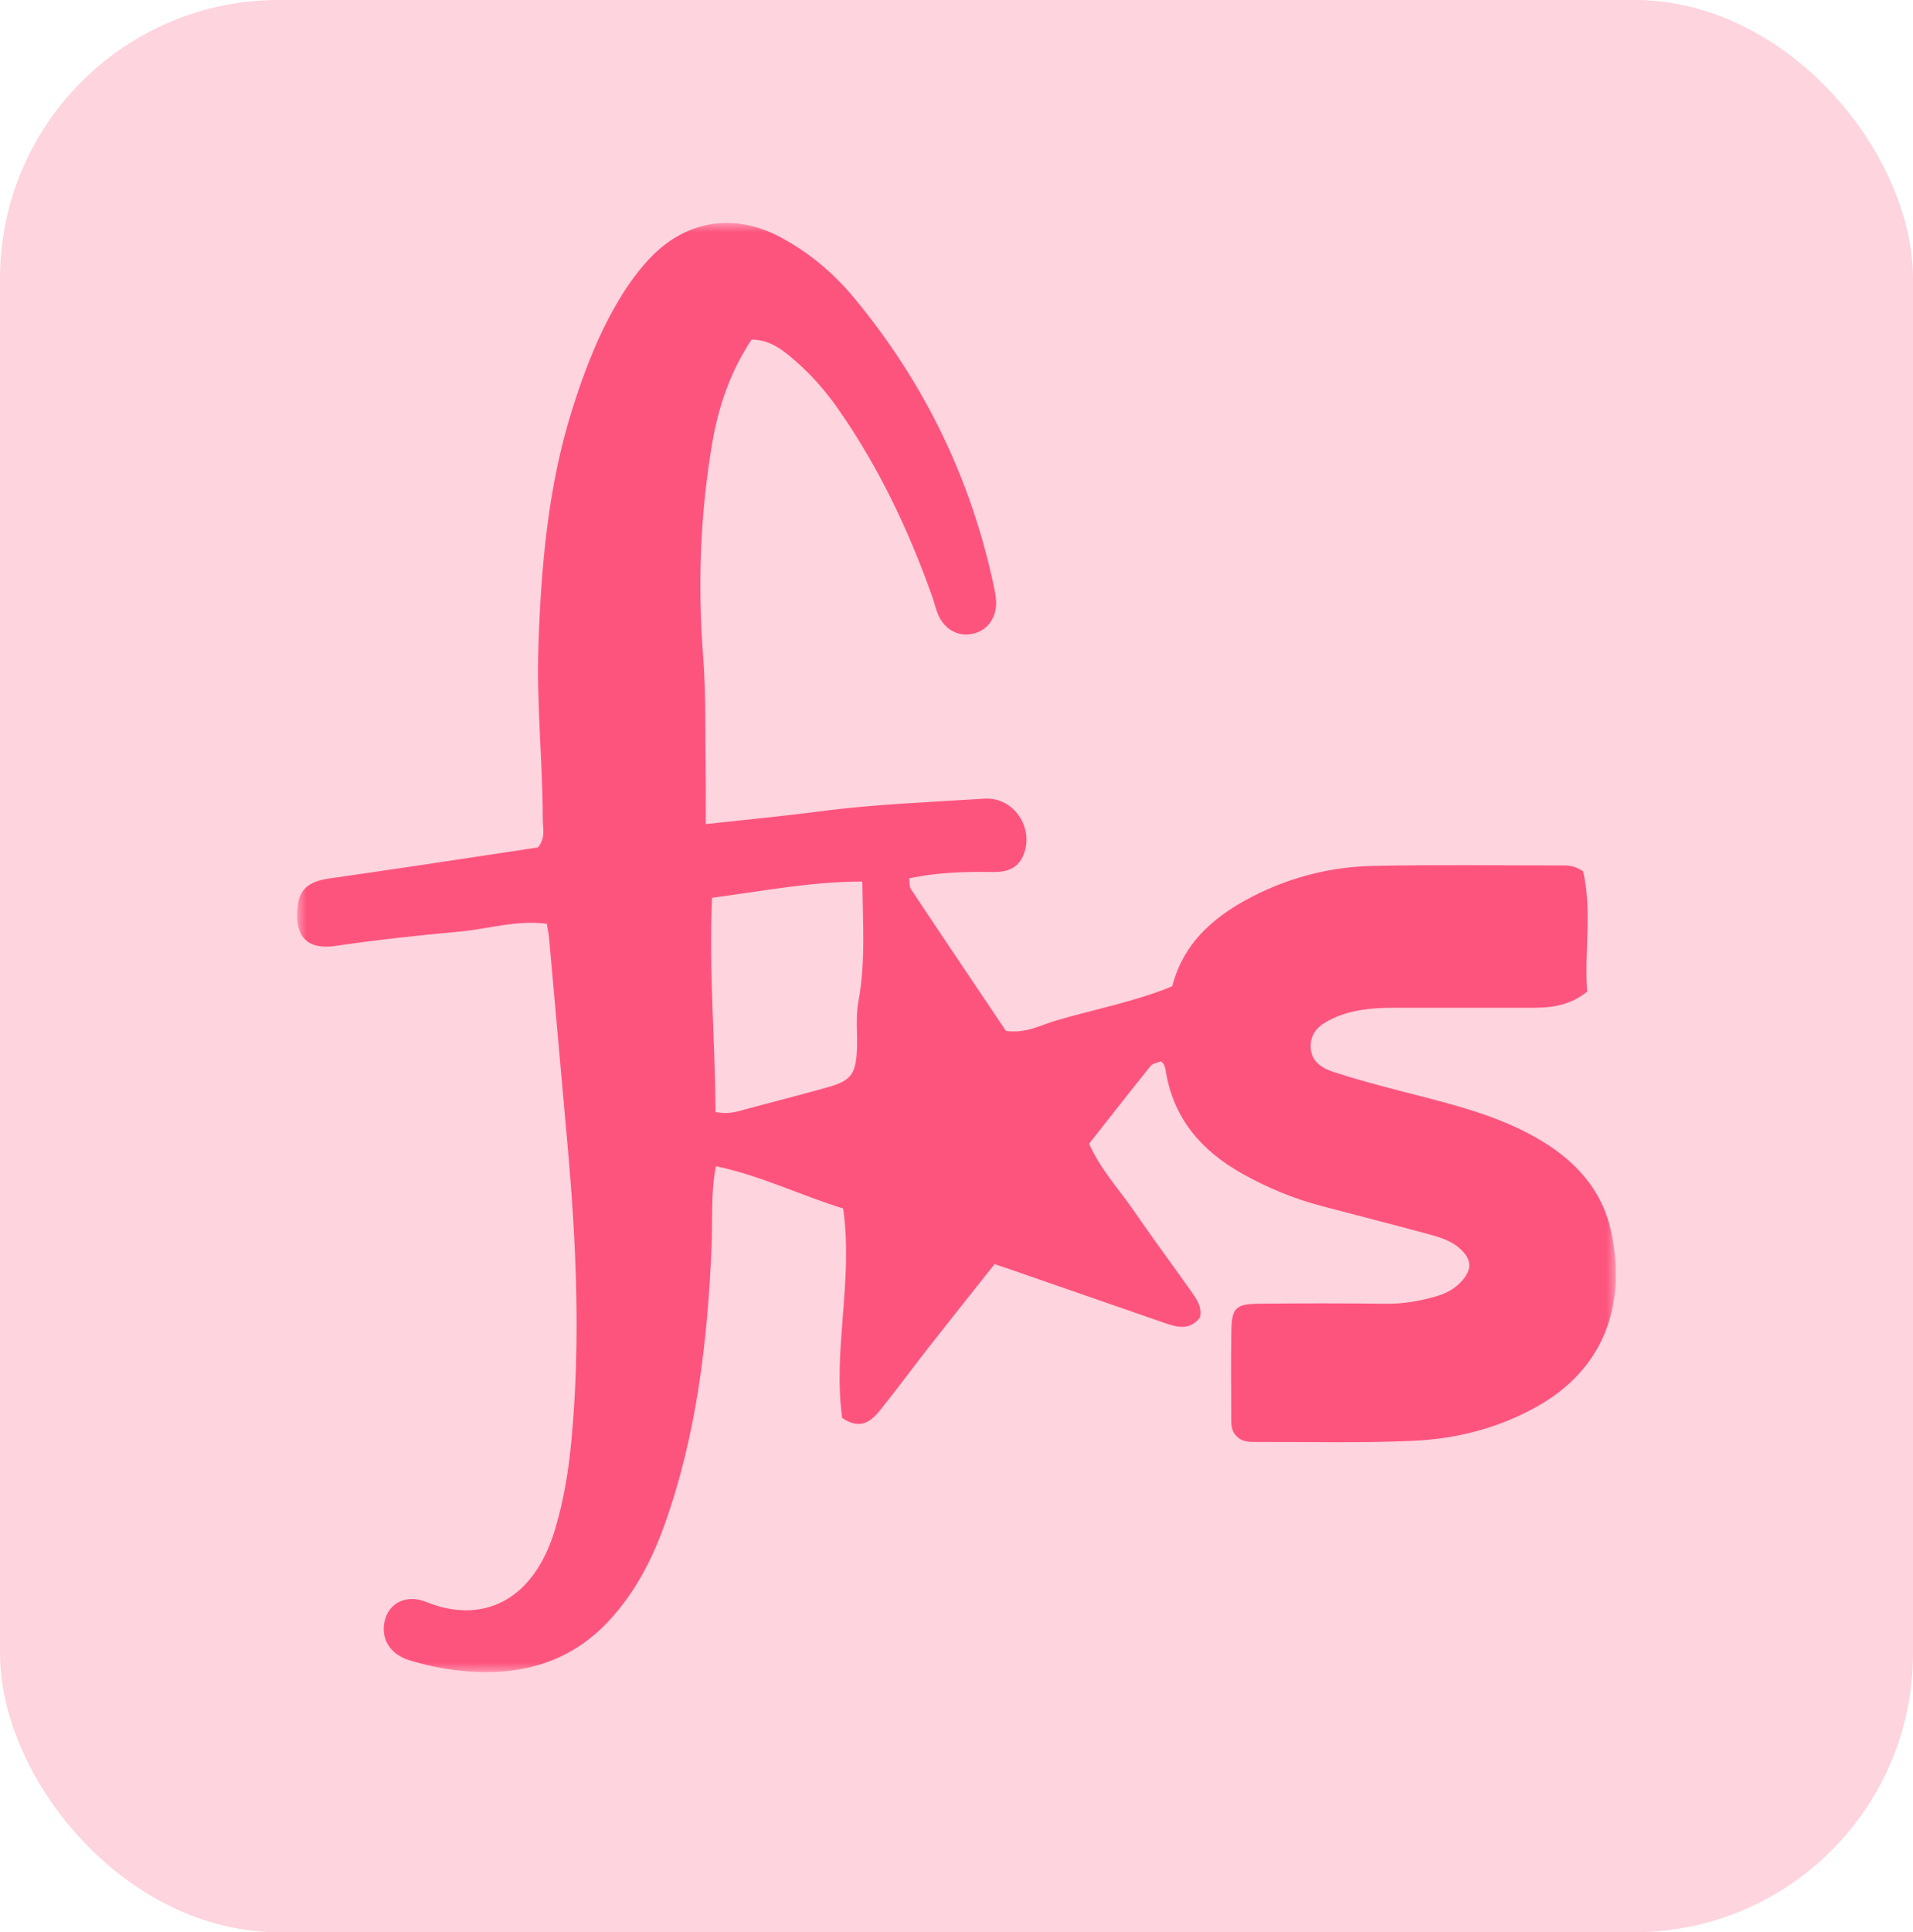 <?xml version="1.0" encoding="UTF-8"?>
<svg width="103px" height="104px" viewBox="0 0 103 104" version="1.1" xmlns="http://www.w3.org/2000/svg" xmlns:xlink="http://www.w3.org/1999/xlink">
    <!-- Generator: Sketch 56.2 (81672) - https://sketch.com -->
    <title>5_Fontspace</title>
    <desc>Created with Sketch.</desc>
    <defs>
        <polygon id="path-1" points="0 0 71 0 71 78 0 78"></polygon>
    </defs>
    <g id="Page-1" stroke="none" stroke-width="1" fill="none" fill-rule="evenodd">
        <g id="Home-Copy-5" transform="translate(-106, -1317)">
            <g id="5_Fontspace" transform="translate(106, 1317)">
                <rect id="Rectangle-Copy-41" fill="#FED4DE" x="0" y="0" width="103" height="104" rx="15"></rect>
                <g id="Group-3" transform="translate(16, 12)">
                    <mask id="mask-2" fill="white">
                        <use xlink:href="#path-1"></use>
                    </mask>
                    <g id="Clip-2"></g>
                    <path d="M30.216,41.921 C30.058,42.772 30.184,43.671 30.138,44.546 C30.071,45.824 29.803,46.173 28.582,46.516 C26.98,46.967 25.365,47.372 23.76,47.811 C23.345,47.924 22.939,47.931 22.523,47.855 C22.51,44.057 22.161,40.262 22.338,36.323 C25.077,35.96 27.72,35.446 30.431,35.45 C30.451,37.609 30.616,39.767 30.216,41.921 M70.769,54.393 C70.282,51.988 68.737,50.372 66.647,49.2 C64.344,47.908 61.785,47.344 59.259,46.684 C58.098,46.381 56.937,46.071 55.798,45.698 C55.138,45.482 54.553,45.106 54.57,44.278 C54.587,43.481 55.149,43.1 55.783,42.808 C56.801,42.338 57.895,42.245 59.001,42.245 C61.512,42.243 64.024,42.245 66.535,42.243 C67.54,42.242 68.513,42.13 69.456,41.373 C69.3,39.203 69.73,36.957 69.235,34.893 C68.748,34.579 68.432,34.582 68.118,34.582 C64.717,34.583 61.315,34.533 57.915,34.608 C55.756,34.655 53.66,35.163 51.715,36.115 C49.546,37.177 47.753,38.621 47.115,41.086 C45.102,41.914 42.958,42.317 40.877,42.925 C40.05,43.166 39.252,43.641 38.161,43.488 C36.492,41.004 34.765,38.444 33.056,35.873 C32.953,35.718 32.986,35.475 32.955,35.273 C34.446,34.958 35.957,34.91 37.474,34.935 C38.213,34.947 38.817,34.744 39.113,34.003 C39.69,32.553 38.578,30.884 36.997,30.987 C34.08,31.179 31.156,31.28 28.251,31.659 C26.246,31.921 24.231,32.11 21.997,32.356 C21.997,31.322 22.009,30.403 21.994,29.483 C21.962,27.416 22.014,25.342 21.856,23.284 C21.562,19.451 21.703,15.643 22.346,11.861 C22.683,9.881 23.332,7.982 24.469,6.275 C25.356,6.295 25.952,6.7 26.516,7.163 C27.529,7.993 28.393,8.958 29.139,10.028 C31.321,13.156 32.937,16.561 34.201,20.137 C34.322,20.478 34.393,20.84 34.548,21.164 C34.907,21.907 35.596,22.261 36.326,22.123 C37.058,21.985 37.579,21.404 37.629,20.584 C37.651,20.231 37.577,19.865 37.502,19.514 C36.268,13.745 33.76,8.578 29.975,4.021 C28.87,2.69 27.555,1.586 26.019,0.767 C23.481,-0.585 20.859,-0.13 18.916,1.978 C18.245,2.707 17.684,3.517 17.189,4.372 C16.144,6.176 15.413,8.108 14.794,10.086 C13.499,14.219 13.135,18.482 12.989,22.775 C12.883,25.877 13.218,28.969 13.223,32.068 C13.224,32.567 13.39,33.1 12.964,33.613 C10.846,33.933 8.68,34.262 6.514,34.585 C4.913,34.824 3.31,35.055 1.708,35.287 C0.873,35.408 0.176,35.711 0.046,36.648 C-0.22,38.573 0.693,39.114 2.059,38.914 C4.28,38.588 6.514,38.346 8.749,38.142 C10.287,38.001 11.802,37.512 13.443,37.721 C13.492,38.032 13.545,38.278 13.567,38.526 C13.9,42.229 14.226,45.933 14.558,49.636 C15.033,54.942 15.266,60.251 14.763,65.568 C14.613,67.161 14.355,68.741 13.896,70.285 C12.729,74.214 9.948,75.441 6.939,74.223 C5.903,73.804 5.022,74.268 4.758,75.087 C4.436,76.089 4.927,77.028 6.053,77.366 C6.899,77.62 7.777,77.816 8.655,77.913 C11.775,78.259 14.583,77.615 16.794,75.229 C18.197,73.715 19.118,71.933 19.8,70.015 C21.516,65.188 22.098,60.174 22.313,55.1 C22.373,53.656 22.263,52.203 22.547,50.772 C24.95,51.269 27.14,52.355 29.397,53.046 C29.95,56.929 28.829,60.668 29.347,64.323 C30.378,65.017 30.945,64.459 31.447,63.831 C32.318,62.741 33.145,61.617 34.005,60.518 C35.178,59.021 36.366,57.535 37.55,56.041 C37.844,56.139 38.038,56.201 38.232,56.269 C41.036,57.241 43.84,58.215 46.645,59.187 C47.35,59.432 48.053,59.647 48.613,58.904 C48.73,58.316 48.407,57.893 48.112,57.475 C47.097,56.039 46.048,54.627 45.053,53.178 C44.244,52 43.244,50.936 42.641,49.559 C43.777,48.116 44.854,46.734 45.955,45.37 C46.066,45.232 46.318,45.206 46.504,45.128 C46.694,45.256 46.736,45.451 46.77,45.66 C47.179,48.209 48.701,49.954 50.905,51.184 C52.229,51.922 53.625,52.508 55.098,52.897 C57.015,53.404 58.938,53.893 60.853,54.411 C61.506,54.588 62.169,54.776 62.673,55.267 C63.233,55.812 63.251,56.306 62.75,56.902 C62.368,57.358 61.856,57.625 61.3,57.782 C60.445,58.023 59.578,58.183 58.674,58.173 C56.372,58.147 54.069,58.147 51.767,58.172 C50.531,58.185 50.318,58.405 50.298,59.639 C50.272,61.19 50.291,62.742 50.294,64.294 C50.295,64.655 50.281,65.024 50.58,65.305 C50.86,65.598 51.228,65.613 51.597,65.612 C54.422,65.603 57.251,65.678 60.071,65.552 C62.435,65.446 64.718,64.864 66.804,63.68 C70.219,61.74 71.589,58.439 70.769,54.393" id="Fill-1" fill="#FD547E" mask="url(#mask-2)"></path>
                </g>
            </g>
        </g>
    </g>
</svg>